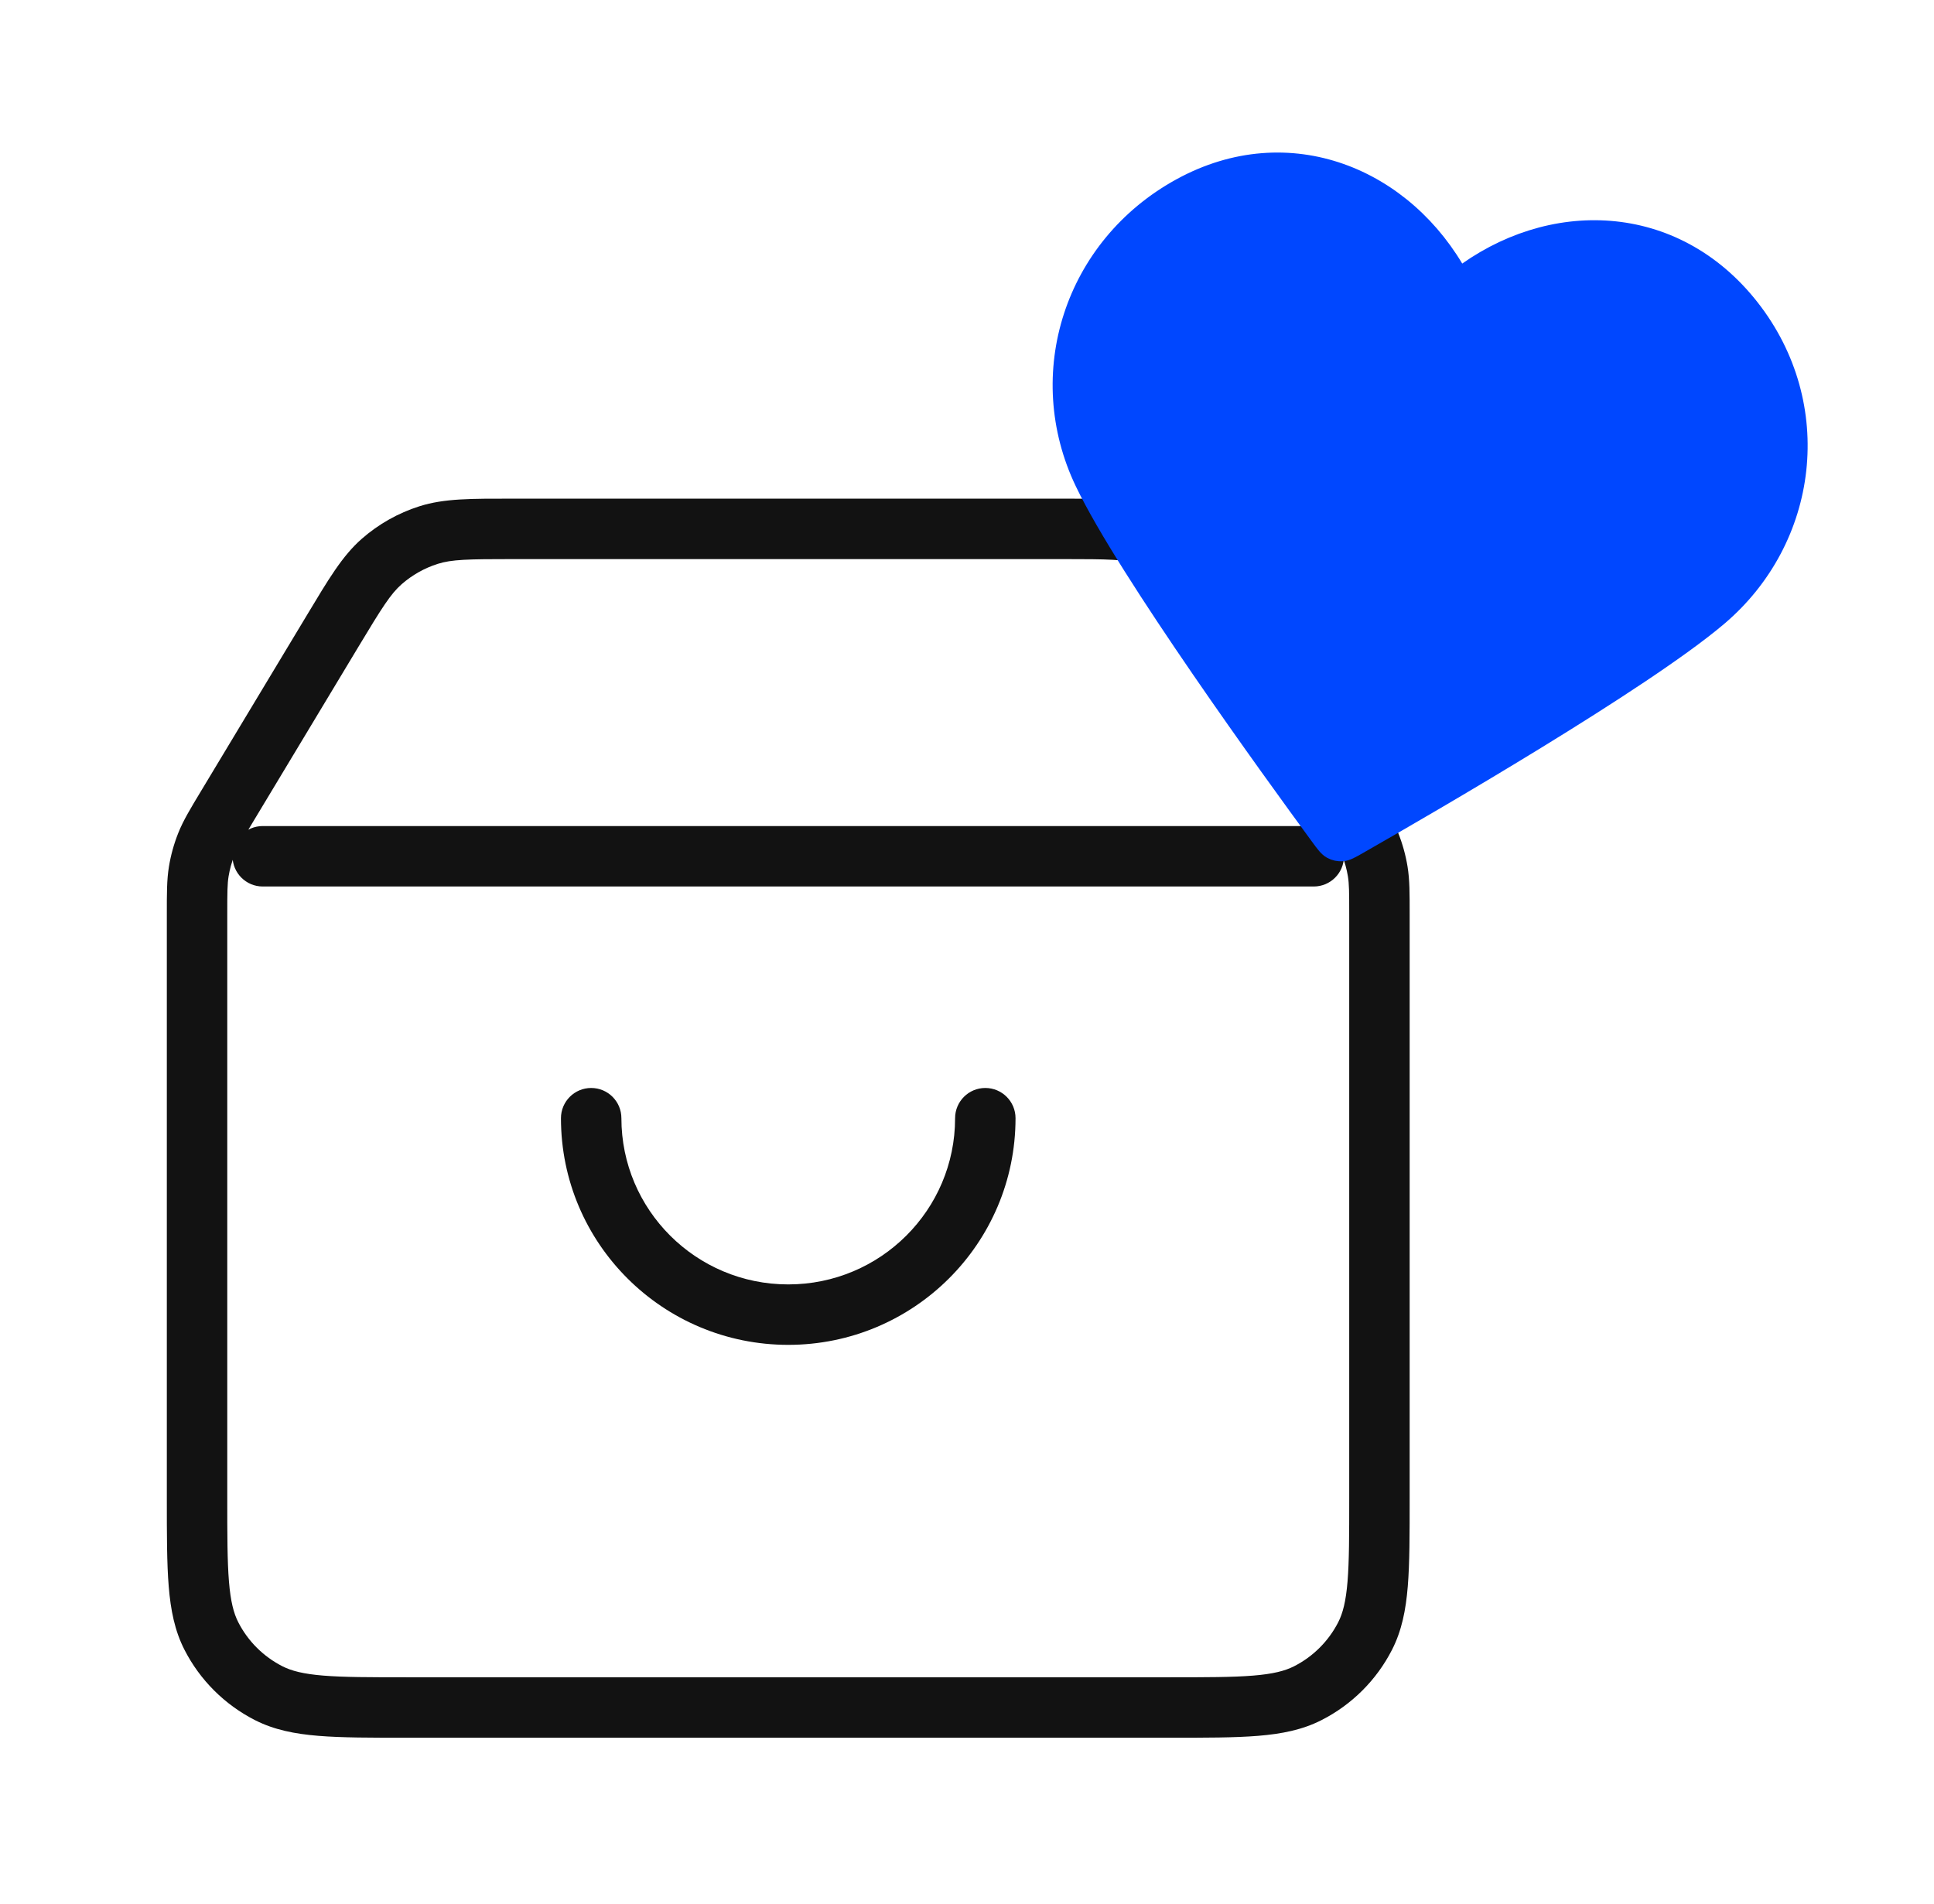 <svg width="192" height="189" viewBox="0 0 192 189" fill="none" xmlns="http://www.w3.org/2000/svg">
<path d="M22.536 80.06L25.107 81.607L22.536 80.06ZM33.047 62.599L35.618 64.146L33.047 62.599ZM123.46 62.599L120.89 64.146V64.146L123.46 62.599ZM133.971 80.06L131.401 81.607L133.971 80.06ZM113.965 53.116L113.055 55.975V55.975L113.965 53.116ZM118.609 55.737L120.587 53.481V53.481L118.609 55.737ZM37.898 55.737L39.876 57.993L39.876 57.993L37.898 55.737ZM42.543 53.116L41.633 50.258V50.258L42.543 53.116ZM136.774 86.502L133.814 86.988L133.814 86.988L136.774 86.502ZM136.023 83.799L138.81 82.688L138.81 82.688L136.023 83.799ZM129.824 168.083L128.466 165.408V165.408L129.824 168.083ZM135.524 162.402L132.853 161.036L135.524 162.402ZM20.984 162.402L18.313 163.767H18.313L20.984 162.402ZM26.684 168.083L28.042 165.408L28.042 165.408L26.684 168.083ZM19.733 86.502L16.773 86.017V86.017L19.733 86.502ZM20.485 83.799L17.698 82.688H17.698L20.485 83.799ZM26.084 82C24.427 82 23.084 83.343 23.084 85C23.084 86.657 24.427 88 26.084 88V82ZM130.424 88C132.081 88 133.424 86.657 133.424 85C133.424 83.343 132.081 82 130.424 82V88ZM100.818 111C100.818 109.343 99.475 108 97.818 108C96.161 108 94.818 109.343 94.818 111H100.818ZM61.69 111C61.69 109.343 60.347 108 58.69 108C57.033 108 55.69 109.343 55.69 111H61.69ZM16.562 90.761V148.7H22.562V90.761H16.562ZM40.431 172.5H116.077V166.5H40.431V172.5ZM139.945 148.7V90.761H133.945V148.7H139.945ZM25.107 81.607L35.618 64.146L30.477 61.051L19.966 78.513L25.107 81.607ZM50.942 55.5H105.566V49.5H50.942V55.5ZM120.89 64.146L131.401 81.607L136.542 78.513L126.031 61.051L120.89 64.146ZM105.566 55.5C110.072 55.5 111.668 55.533 113.055 55.975L114.875 50.258C112.39 49.467 109.677 49.5 105.566 49.5V55.5ZM126.031 61.051C123.916 57.538 122.548 55.2 120.587 53.481L116.632 57.993C117.723 58.95 118.571 60.294 120.89 64.146L126.031 61.051ZM113.055 55.975C114.375 56.395 115.593 57.082 116.632 57.993L120.587 53.481C118.925 52.025 116.981 50.928 114.875 50.258L113.055 55.975ZM35.618 64.146C37.937 60.294 38.785 58.95 39.876 57.993L35.921 53.481C33.96 55.2 32.592 57.538 30.477 61.051L35.618 64.146ZM50.942 49.5C46.831 49.5 44.118 49.467 41.633 50.258L43.453 55.975C44.84 55.533 46.435 55.5 50.942 55.5V49.5ZM39.876 57.993C40.915 57.082 42.133 56.395 43.453 55.975L41.633 50.258C39.527 50.928 37.582 52.025 35.921 53.481L39.876 57.993ZM139.945 90.761C139.945 88.711 139.954 87.356 139.735 86.017L133.814 86.988C133.936 87.734 133.945 88.522 133.945 90.761H139.945ZM131.401 81.607C132.557 83.527 132.956 84.208 133.237 84.911L138.81 82.688C138.307 81.428 137.6 80.27 136.542 78.513L131.401 81.607ZM139.735 86.017C139.548 84.877 139.238 83.761 138.81 82.688L133.237 84.91C133.504 85.58 133.697 86.277 133.814 86.988L139.735 86.017ZM116.077 172.5C119.68 172.5 122.562 172.502 124.887 172.313C127.247 172.121 129.295 171.716 131.182 170.758L128.466 165.408C127.563 165.867 126.39 166.171 124.4 166.333C122.375 166.498 119.779 166.5 116.077 166.5V172.5ZM133.945 148.7C133.945 152.39 133.943 154.976 133.778 156.993C133.615 158.975 133.311 160.14 132.853 161.036L138.195 163.767C139.158 161.883 139.565 159.838 139.758 157.483C139.948 155.165 139.945 152.291 139.945 148.7H133.945ZM131.182 170.758C134.2 169.225 136.656 166.779 138.195 163.767L132.853 161.036C131.891 162.917 130.356 164.448 128.466 165.408L131.182 170.758ZM16.562 148.7C16.562 152.291 16.56 155.165 16.75 157.483C16.943 159.838 17.349 161.883 18.313 163.767L23.655 161.036C23.197 160.14 22.893 158.975 22.73 156.993C22.565 154.976 22.562 152.39 22.562 148.7H16.562ZM40.431 166.5C36.729 166.5 34.133 166.498 32.108 166.333C30.118 166.171 28.945 165.867 28.042 165.408L25.325 170.758C27.213 171.716 29.261 172.121 31.621 172.313C33.946 172.502 36.828 172.5 40.431 172.5V166.5ZM18.313 163.767C19.852 166.779 22.308 169.225 25.325 170.758L28.042 165.408C26.152 164.448 24.617 162.917 23.655 161.036L18.313 163.767ZM22.562 90.761C22.562 88.522 22.572 87.734 22.694 86.988L16.773 86.017C16.553 87.356 16.562 88.711 16.562 90.761H22.562ZM19.966 78.513C18.908 80.27 18.201 81.428 17.698 82.688L23.271 84.911C23.551 84.208 23.951 83.527 25.107 81.607L19.966 78.513ZM22.694 86.988C22.811 86.277 23.004 85.58 23.271 84.911L17.698 82.688C17.27 83.761 16.96 84.877 16.773 86.017L22.694 86.988ZM26.084 88H130.424V82H26.084V88ZM94.818 111C94.818 120.103 87.411 127.5 78.254 127.5V133.5C90.706 133.5 100.818 123.436 100.818 111H94.818ZM78.254 127.5C69.097 127.5 61.69 120.103 61.69 111H55.69C55.69 123.436 65.802 133.5 78.254 133.5V127.5Z" fill="#121212"/>
<path fill-rule="evenodd" clip-rule="evenodd" d="M144.852 27.634C139.462 17.648 127.951 12.831 117.285 18.669C106.619 24.507 102.587 37.192 107.712 47.855C111.972 56.721 126.357 76.563 131.086 83.001C131.615 83.721 131.879 84.081 132.236 84.276C132.547 84.447 132.911 84.524 133.264 84.494C133.67 84.461 134.058 84.239 134.835 83.795C141.782 79.831 163.02 67.536 170.53 61.164C179.563 53.501 181.229 40.229 173.695 30.62C166.161 21.011 153.851 20.697 144.852 27.634Z" fill="#0047FF" stroke="#0047FF" stroke-width="2" stroke-linecap="round" stroke-linejoin="round"/>
</svg>

